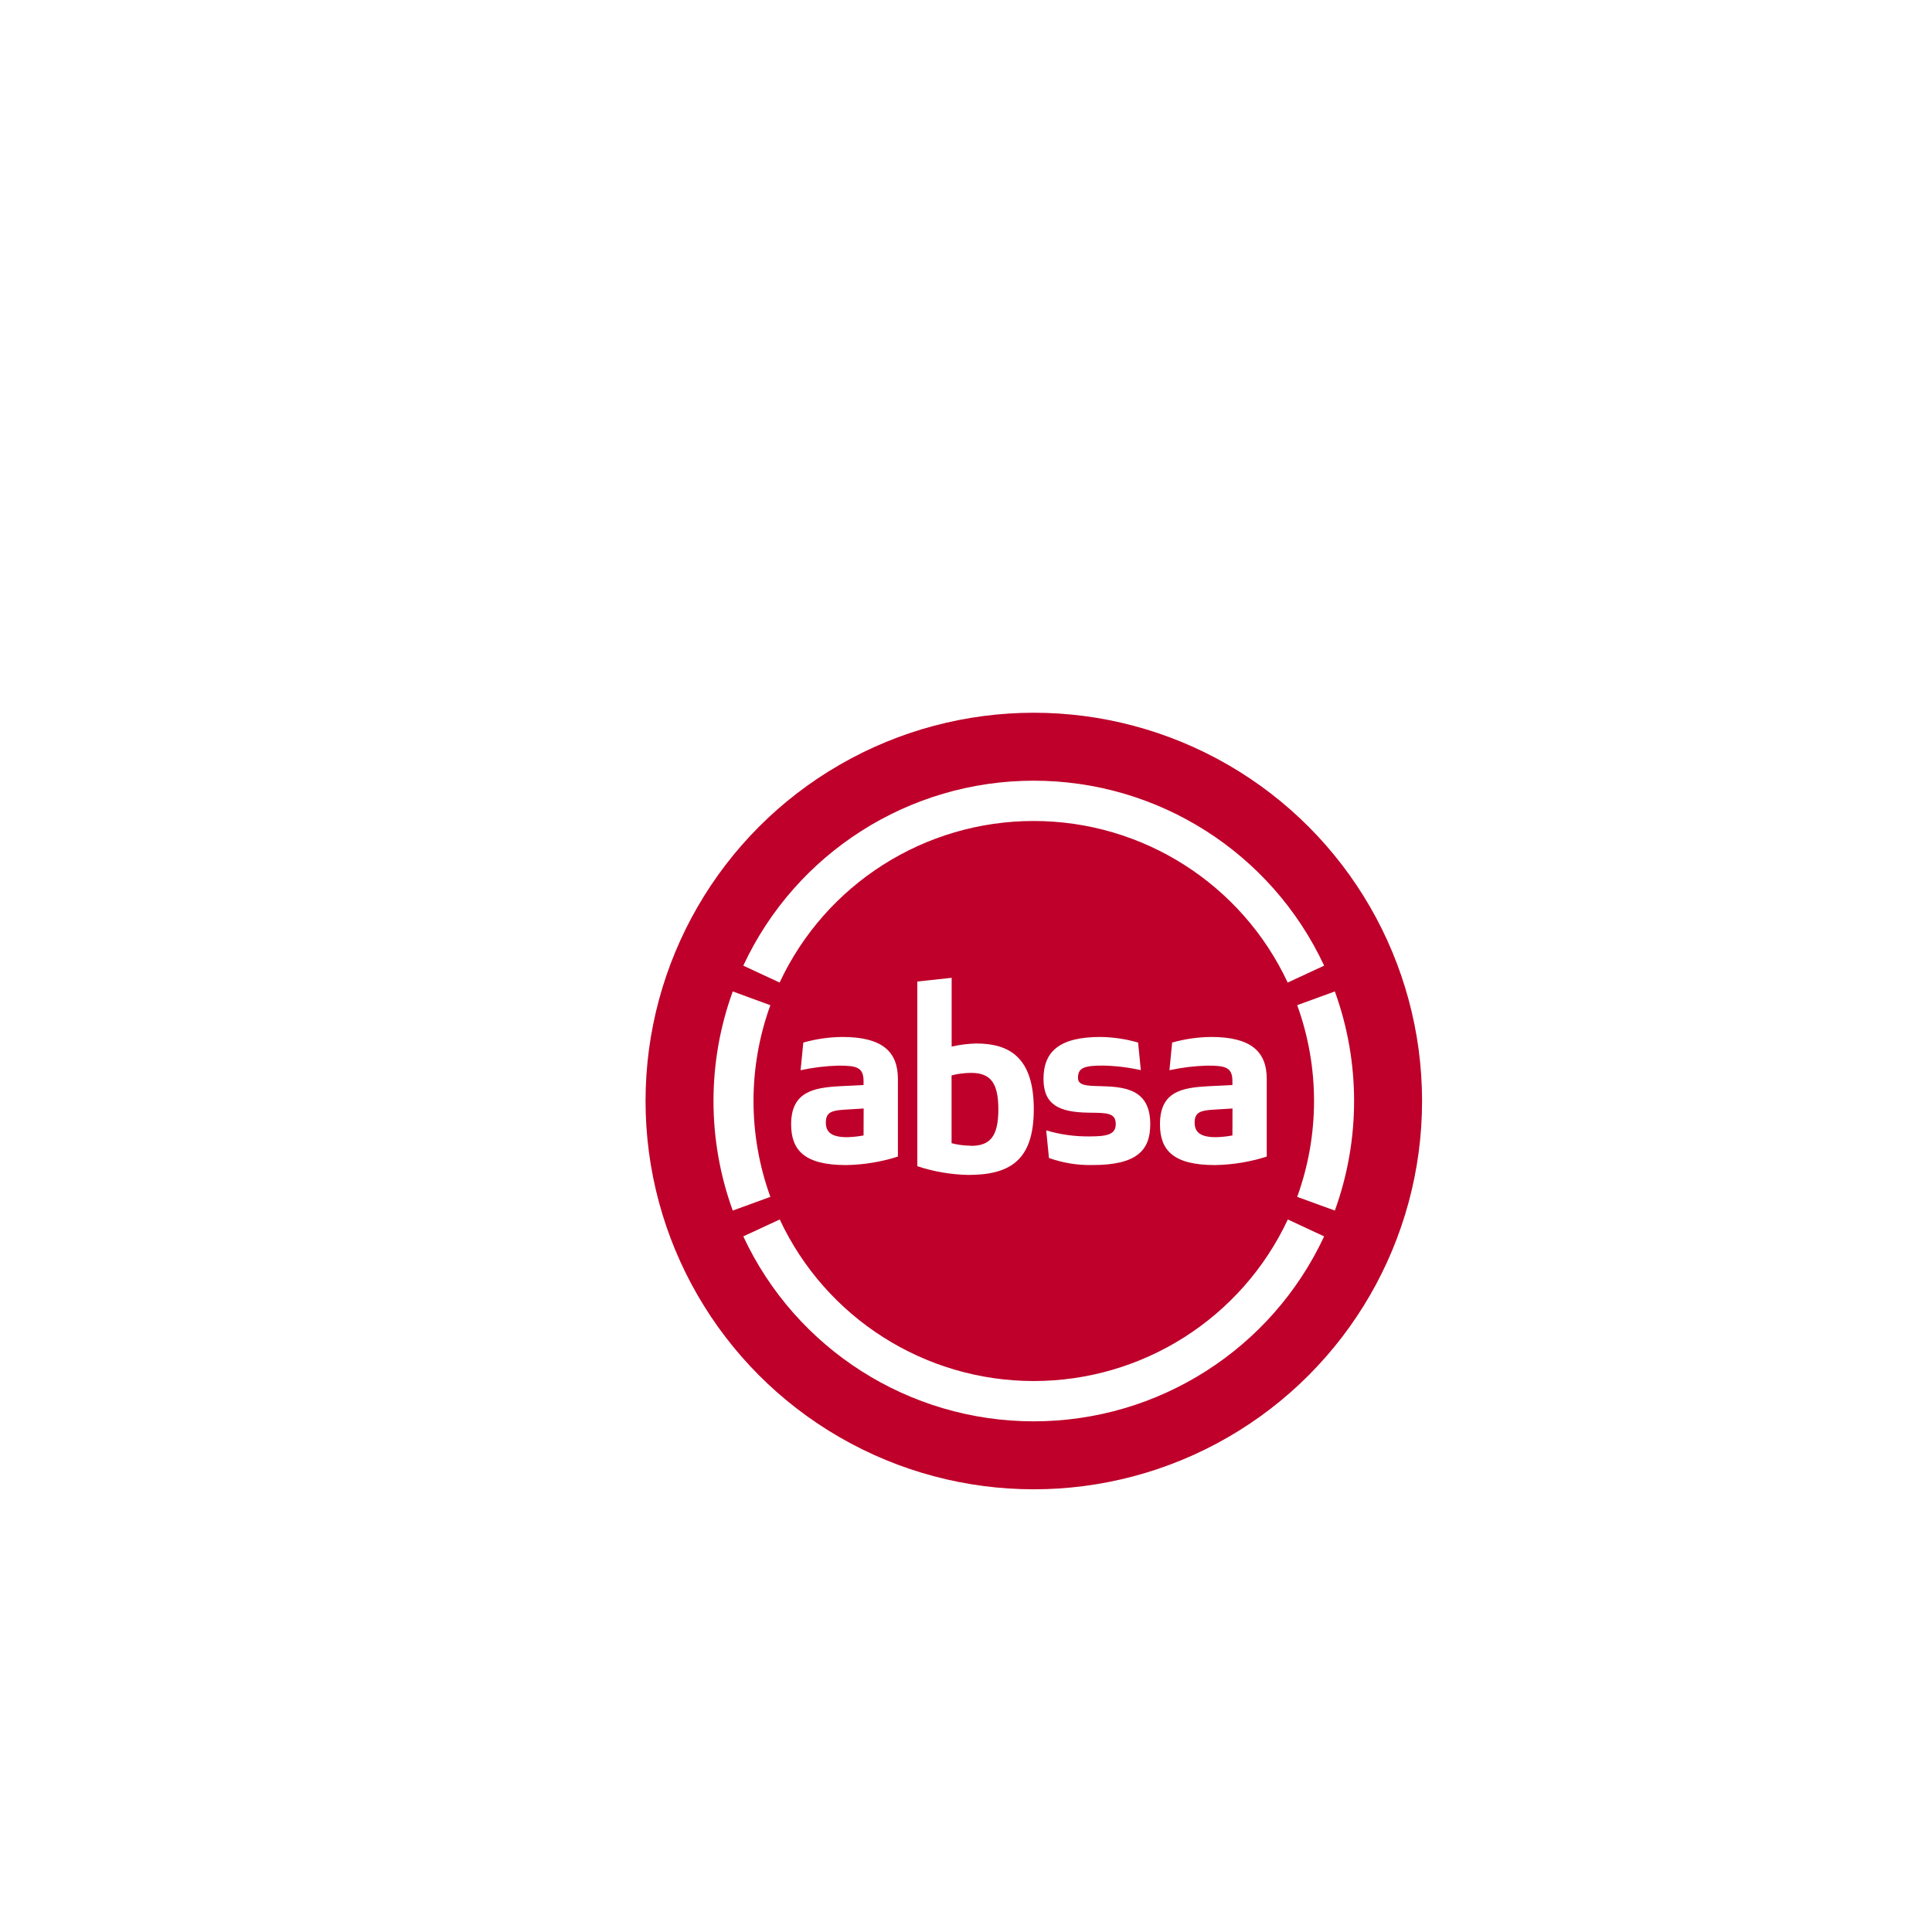 <?xml version="1.0" encoding="UTF-8"?>
<svg width="109.827px" height="109.672px" viewBox="0 0 109.827 109.672" version="1.1" xmlns="http://www.w3.org/2000/svg" xmlns:xlink="http://www.w3.org/1999/xlink">
    <!-- Generator: Sketch 52.6 (67491) - http://www.bohemiancoding.com/sketch -->
    <desc>Created with Sketch.</desc>
    <defs>
        <filter x="-128.0%" y="-128.0%" width="357.9%" height="357.9%" filterUnits="objectBoundingBox" id="filter-1">
            <feOffset dx="4" dy="7" in="SourceAlpha" result="shadowOffsetOuter1"></feOffset>
            <feGaussianBlur stdDeviation="11" in="shadowOffsetOuter1" result="shadowBlurOuter1"></feGaussianBlur>
            <feColorMatrix values="0 0 0 0 0   0 0 0 0 0   0 0 0 0 0  0 0 0 0.115 0" type="matrix" in="shadowBlurOuter1" result="shadowMatrixOuter1"></feColorMatrix>
            <feMerge>
                <feMergeNode in="shadowMatrixOuter1"></feMergeNode>
                <feMergeNode in="SourceGraphic"></feMergeNode>
            </feMerge>
        </filter>
    </defs>
    <g id="Page-1" stroke="none" stroke-width="1" fill="none" fill-rule="evenodd">
        <g id="icon/institution/absa">
            <g id="icon---absa" filter="url(#filter-1)" transform="translate(32.697, 33.515)">
                <circle id="Oval-3" fill="#BE002A" fill-rule="nonzero" cx="22.071" cy="22.071" r="22.071"></circle>
                <g id="Group" transform="translate(3.862, 3.862)" fill="#FFFFFF" fill-rule="nonzero">
                    <path d="M33.182,12.76 C34.458,16.28 34.458,20.136 33.182,23.657 L35.322,24.436 C36.781,20.412 36.781,16.004 35.322,11.98 L33.182,12.76 Z M1.694,25.903 C4.684,32.316 11.123,36.417 18.204,36.417 C25.284,36.417 31.723,32.316 34.713,25.903 L32.649,24.942 C30.028,30.545 24.398,34.126 18.207,34.126 C12.017,34.126 6.387,30.545 3.766,24.942 L1.694,25.903 Z M3.225,12.76 L1.095,11.98 C-0.365,16.004 -0.365,20.412 1.095,24.436 L3.234,23.657 C1.956,20.137 1.956,16.28 3.234,12.76 L3.225,12.76 Z M34.713,10.514 C31.723,4.1 25.284,4.4898241e-16 18.204,0 C11.123,-4.4898241e-16 4.684,4.1 1.694,10.514 L3.759,11.475 C6.379,5.871 12.01,2.291 18.2,2.291 C24.39,2.291 30.021,5.871 32.641,11.475 L34.713,10.514 Z" id="Shape"></path>
                    <path d="M14.624,20.749 C14.256,20.746 13.89,20.699 13.534,20.607 L13.534,16.752 C13.89,16.662 14.256,16.614 14.624,16.609 C15.684,16.609 16.194,17.09 16.194,18.683 C16.194,20.277 15.684,20.758 14.624,20.758 M14.941,14.939 C14.469,14.95 14,15.009 13.539,15.115 L13.539,11.205 L11.587,11.416 L11.587,21.914 C12.519,22.222 13.492,22.389 14.473,22.41 C16.822,22.41 18.208,21.616 18.208,18.674 C18.208,15.732 16.822,14.939 14.941,14.939" id="Shape"></path>
                    <path d="M22.077,17.364 C21.244,17.351 20.72,17.337 20.72,16.896 C20.72,16.317 21.074,16.194 22.147,16.194 C22.869,16.209 23.589,16.296 24.293,16.455 L24.137,14.884 C23.445,14.685 22.727,14.578 22.005,14.567 C19.663,14.567 18.76,15.395 18.76,16.955 C18.76,18.457 19.701,18.843 21.3,18.871 C22.331,18.885 22.867,18.858 22.867,19.519 C22.867,20.098 22.401,20.221 21.4,20.221 C20.558,20.233 19.719,20.118 18.914,19.877 L19.07,21.448 C19.866,21.731 20.708,21.867 21.554,21.848 C24.052,21.848 24.829,21.02 24.829,19.532 C24.829,17.658 23.573,17.396 22.077,17.368" id="Shape"></path>
                    <path d="M8.531,20.166 C8.22,20.225 7.905,20.257 7.588,20.264 C6.74,20.264 6.387,20.001 6.387,19.437 C6.387,18.843 6.726,18.748 7.434,18.702 L8.537,18.634 L8.531,20.166 Z M7.315,14.568 C6.567,14.575 5.824,14.682 5.106,14.886 L4.952,16.458 C5.658,16.304 6.378,16.217 7.102,16.197 C8.12,16.197 8.531,16.279 8.531,17.079 L8.531,17.299 L7.173,17.367 C5.665,17.45 4.414,17.698 4.414,19.532 C4.414,21.021 5.191,21.85 7.541,21.85 C8.541,21.833 9.533,21.671 10.484,21.367 L10.484,16.956 C10.484,15.399 9.593,14.567 7.315,14.567 L7.315,14.568 Z" id="Shape"></path>
                    <path d="M29.499,20.166 C29.188,20.225 28.872,20.257 28.556,20.264 C27.707,20.264 27.352,20.001 27.352,19.437 C27.352,18.843 27.694,18.748 28.401,18.702 L29.504,18.634 L29.499,20.166 Z M28.282,14.568 C27.534,14.575 26.791,14.682 26.073,14.886 L25.919,16.458 C26.625,16.304 27.345,16.216 28.069,16.197 C29.087,16.197 29.499,16.279 29.499,17.079 L29.499,17.299 L28.141,17.367 C26.632,17.45 25.381,17.658 25.381,19.532 C25.381,21.021 26.158,21.85 28.508,21.85 C29.508,21.833 30.5,21.671 31.451,21.367 L31.451,16.956 C31.451,15.399 30.559,14.567 28.282,14.567 L28.282,14.568 Z" id="Shape"></path>
                </g>
            </g>
        </g>
    </g>
</svg>